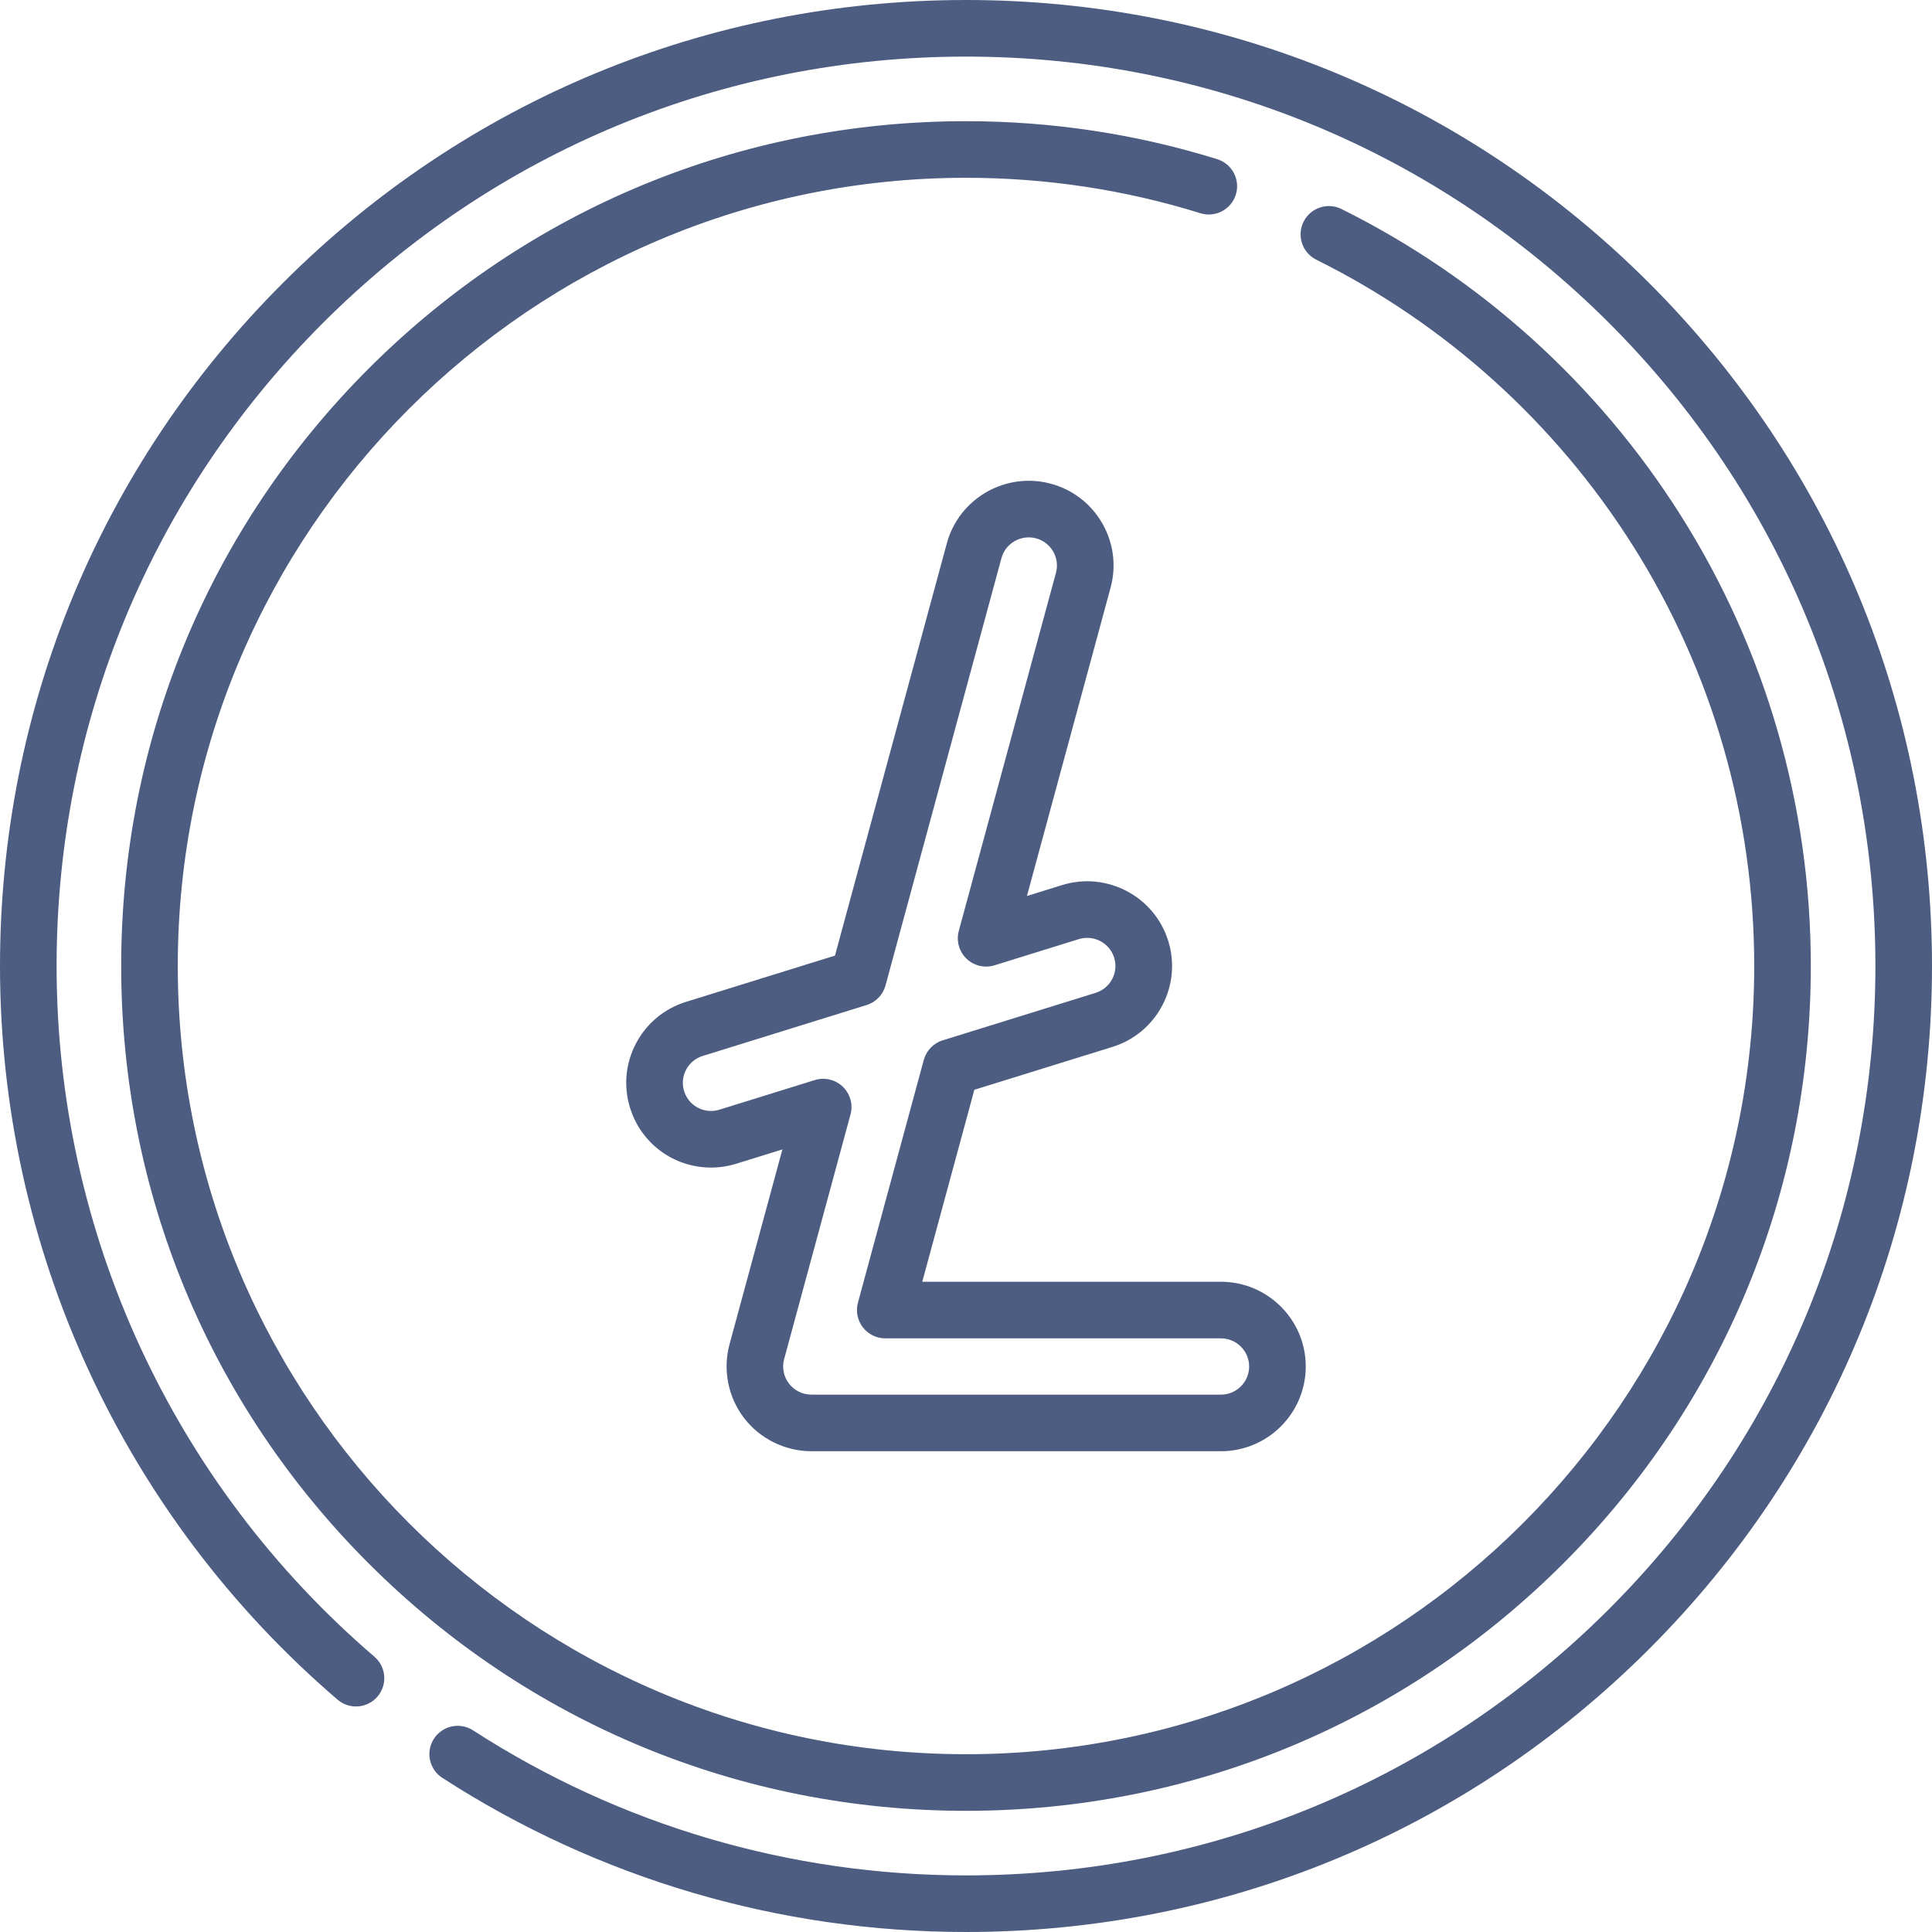 <?xml version="1.0"?>
<svg xmlns="http://www.w3.org/2000/svg" xmlns:xlink="http://www.w3.org/1999/xlink" xmlns:svgjs="http://svgjs.com/svgjs" version="1.1" width="512" height="512" x="0" y="0" viewBox="0 0 512 512" style="enable-background:new 0 0 512 512" xml:space="preserve" class=""><g><g xmlns="http://www.w3.org/2000/svg"><path d="m437.02 74.98c-48.353-48.351-112.64-74.98-181.02-74.98s-132.667 26.629-181.02 74.98c-48.351 48.353-74.98 112.64-74.98 181.02 0 74.819 32.606 145.685 89.457 194.427 3.145 2.696 7.879 2.332 10.576-.812 2.696-3.145 2.333-7.879-.812-10.576-53.524-45.889-84.221-112.604-84.221-183.039 0-64.374 25.068-124.894 70.587-170.413s106.039-70.587 170.413-70.587 124.894 25.068 170.413 70.587 70.587 106.039 70.587 170.413-25.068 124.894-70.587 170.413-106.039 70.587-170.413 70.587c-46.55 0-91.724-13.293-130.636-38.442-3.478-2.247-8.122-1.25-10.37 2.228-2.249 3.479-1.251 8.122 2.228 10.37 41.344 26.72 89.333 40.844 138.778 40.844 68.38 0 132.667-26.629 181.02-74.98 48.351-48.353 74.98-112.64 74.98-181.02s-26.629-132.667-74.98-181.02z" fill="#4d5d81" data-original="#000000" style="" class=""/><path d="m322.574 42.182c-21.477-6.68-43.875-10.067-66.574-10.067-59.802 0-116.024 23.288-158.311 65.574-42.286 42.287-65.574 98.509-65.574 158.311s23.288 116.024 65.574 158.311c42.287 42.286 98.509 65.574 158.311 65.574s116.024-23.288 158.311-65.574c42.286-42.287 65.574-98.509 65.574-158.311 0-42.475-11.948-83.811-34.551-119.539-21.993-34.763-53.054-62.796-89.827-81.07-3.71-1.843-8.211-.331-10.054 3.378s-.331 8.211 3.378 10.054c34.315 17.052 63.302 43.214 83.827 75.657 21.083 33.325 32.228 71.888 32.228 111.52 0 115.179-93.706 208.885-208.885 208.885s-208.886-93.706-208.886-208.885 93.706-208.885 208.885-208.885c21.186 0 42.085 3.159 62.119 9.39 3.957 1.229 8.159-.979 9.389-4.934s-.979-8.158-4.934-9.389z" fill="#4d5d81" data-original="#000000" style="" class=""/><path d="m197.174 375.786c4.226 5.514 10.898 8.806 17.851 8.806h108.533c12.396 0 22.481-10.074 22.481-22.456s-10.085-22.456-22.481-22.456h-79.148l13.803-50.875 36.582-11.361c5.733-1.781 10.43-5.685 13.224-10.994 2.796-5.312 3.352-11.394 1.566-17.124-3.683-11.815-16.307-18.442-28.141-14.768l-9.297 2.888 22.167-81.706c1.571-5.792.789-11.849-2.202-17.053-2.989-5.201-7.828-8.929-13.624-10.496-11.96-3.233-24.33 3.856-27.572 15.802l-29.641 109.251-39.504 12.269c-5.733 1.781-10.43 5.685-13.224 10.994-2.796 5.312-3.352 11.394-1.566 17.124 2.942 9.441 11.567 15.785 21.461 15.785 2.259 0 4.506-.342 6.679-1.017l12.22-3.795-14.015 51.658c-1.82 6.709-.381 14.008 3.848 19.524zm-6.502-81.711c-.731.227-1.481.342-2.231.342-3.292 0-6.162-2.109-7.141-5.248-.592-1.898-.407-3.914.52-5.674.929-1.764 2.491-3.062 4.399-3.655l43.439-13.491c2.451-.761 4.342-2.722 5.014-5.199l30.719-113.228c1.078-3.972 5.198-6.327 9.181-5.25 1.93.521 3.54 1.761 4.533 3.49.992 1.725 1.251 3.732.73 5.651l-25.742 94.881c-.716 2.641.062 5.463 2.032 7.362s4.817 2.576 7.431 1.764l22.333-6.937c3.943-1.224 8.148.978 9.373 4.906.592 1.898.407 3.914-.52 5.674-.929 1.764-2.491 3.062-4.399 3.655l-40.517 12.583c-2.451.761-4.342 2.722-5.014 5.199l-17.449 64.315c-.612 2.254-.138 4.665 1.281 6.52s3.622 2.944 5.958 2.944h88.954c4.125 0 7.481 3.345 7.481 7.456s-3.356 7.456-7.481 7.456h-108.531c-2.316 0-4.539-1.095-5.945-2.931-1.402-1.829-1.88-4.248-1.277-6.47l17.589-64.833c.717-2.641-.062-5.463-2.032-7.362-1.419-1.368-3.293-2.102-5.208-2.102-.743 0-1.493.11-2.224.337z" fill="#4d5d81" data-original="#000000" style="" class=""/></g></g></svg>
